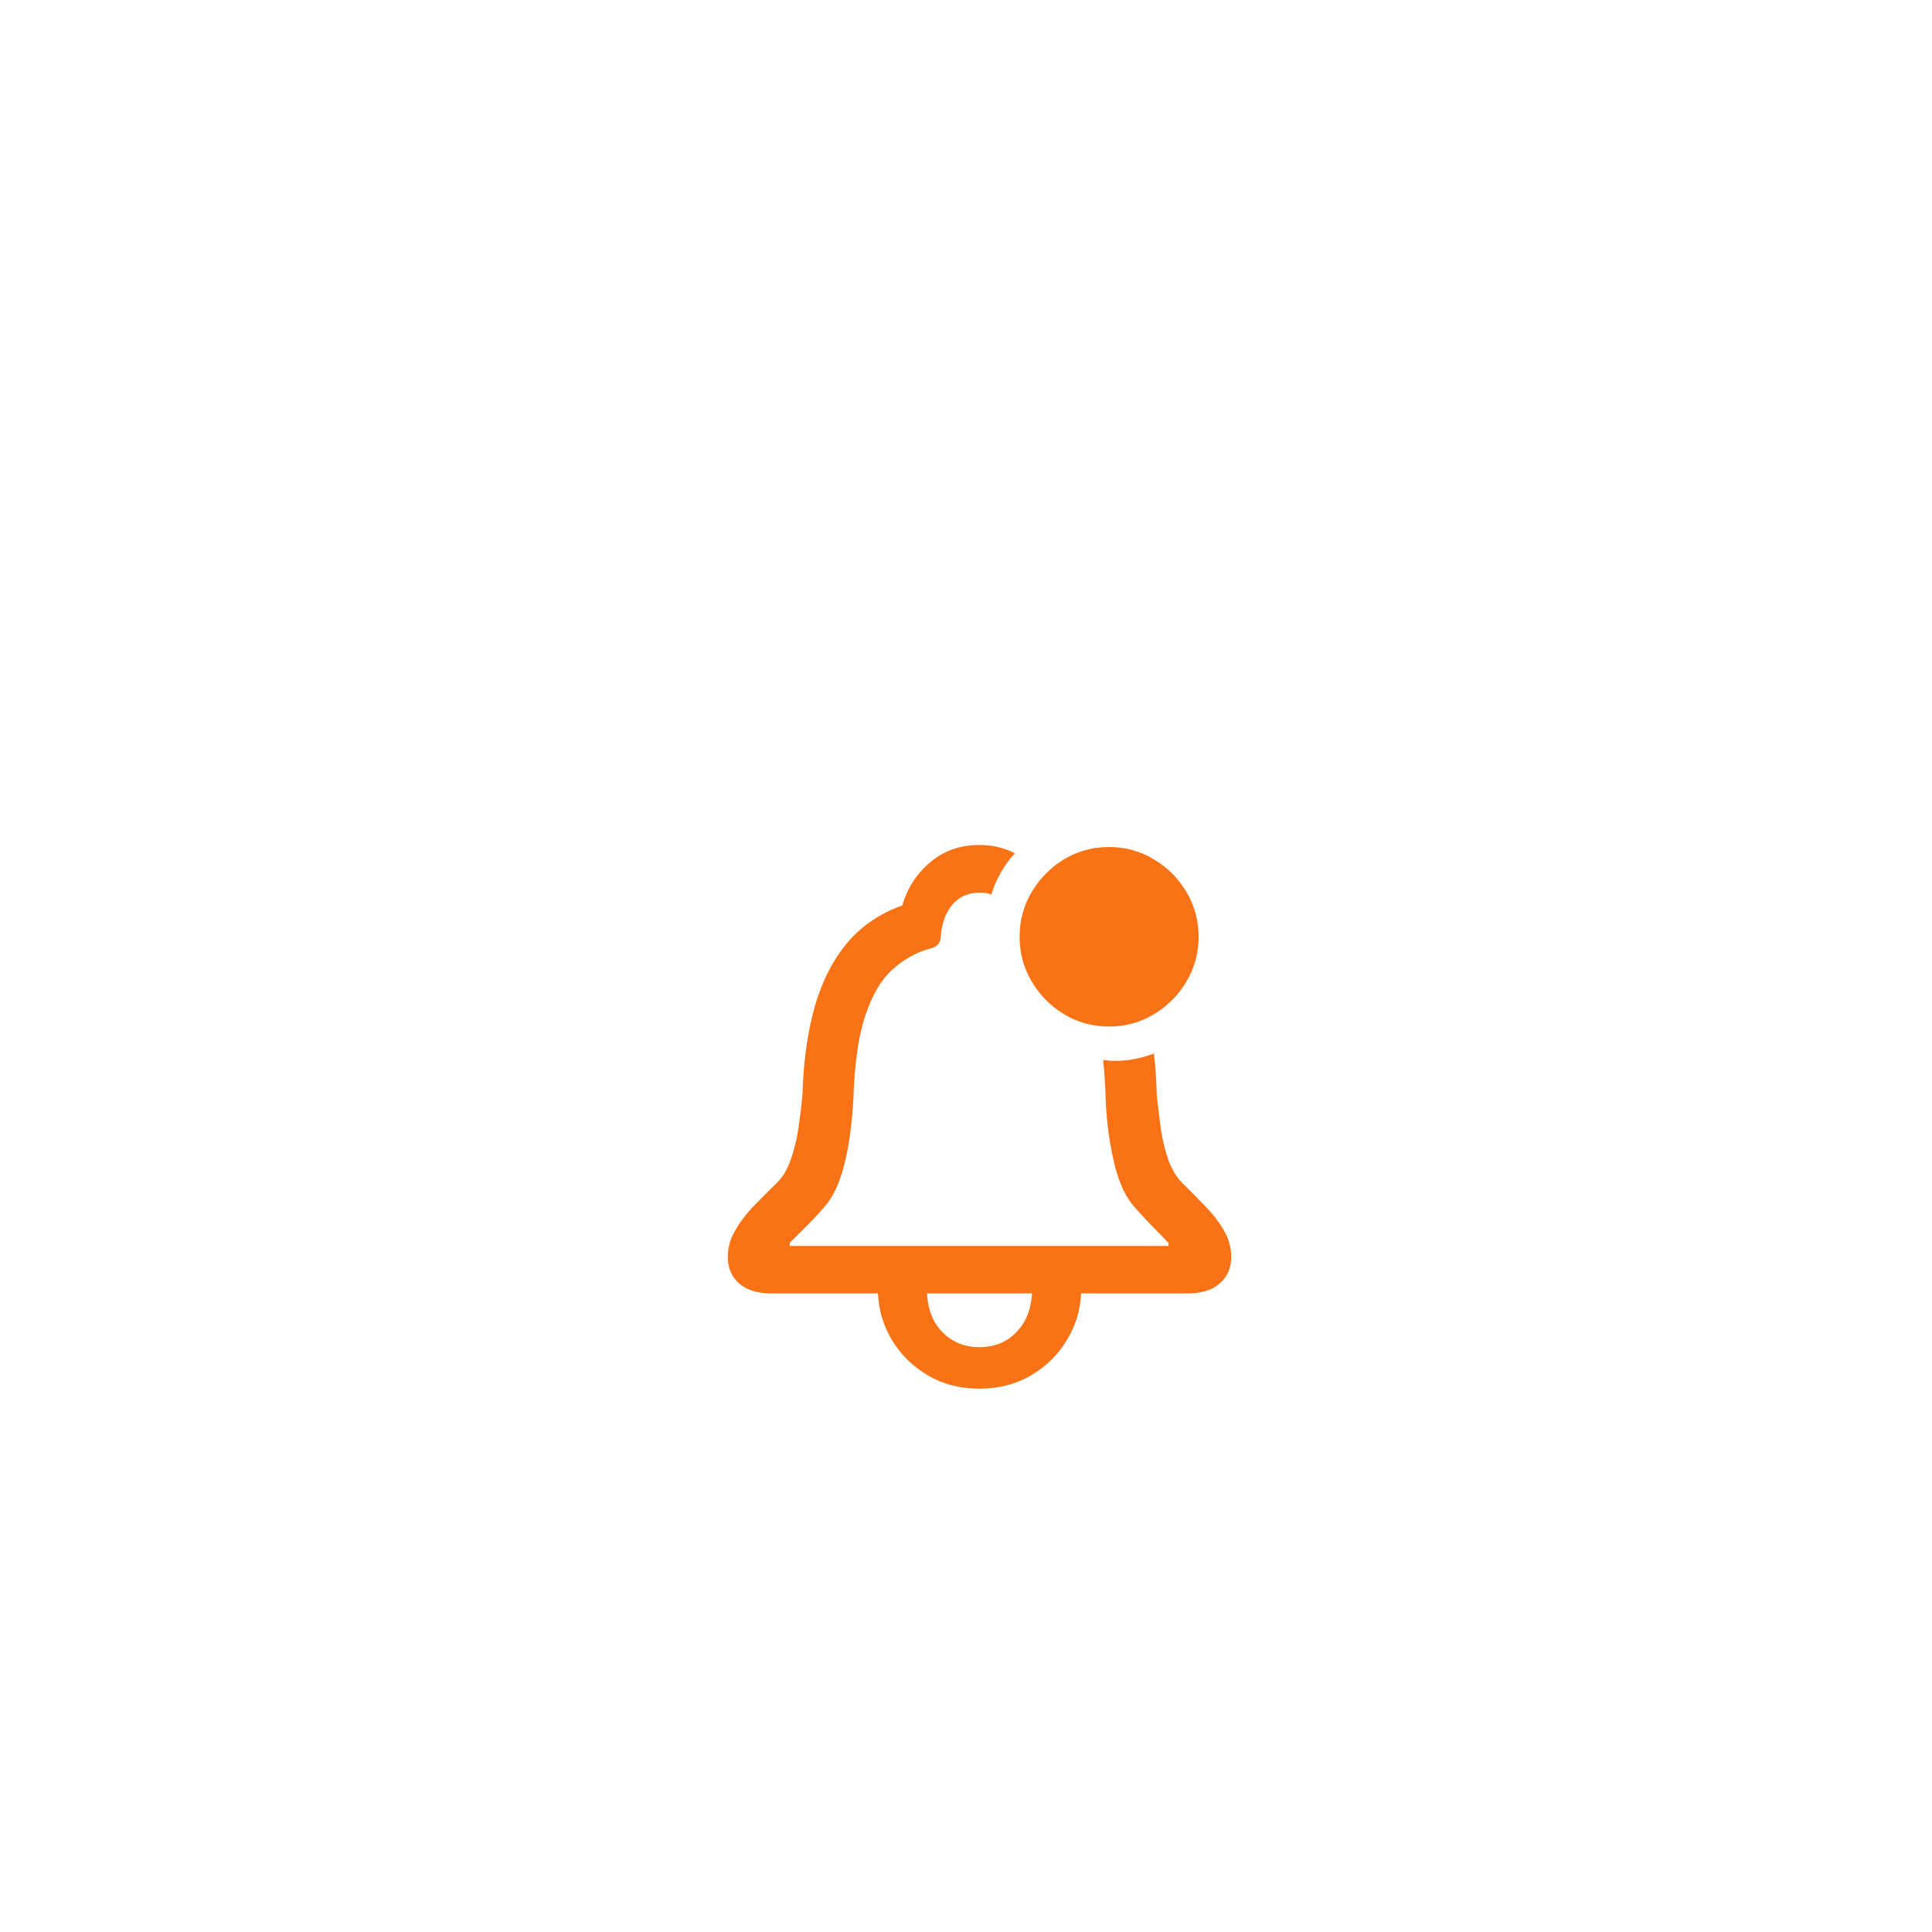<svg width="51" height="51" viewBox="0 0 51 51" fill="none" xmlns="http://www.w3.org/2000/svg">
<g filter="url(#filter0_ddd_263_1440)">
<rect x="8.721" y="0.779" width="34.279" height="34.279" rx="17.14" fill="url(#paint0_linear_263_1440)" style="mix-blend-mode:overlay" shape-rendering="crispEdges"/>
<rect x="9.11" y="1.169" width="33.5" height="33.5" rx="16.75" stroke="url(#paint1_linear_263_1440)" stroke-width="0.779" style="mix-blend-mode:overlay" shape-rendering="crispEdges"/>
<path d="M19.212 21.492C19.212 21.25 19.276 21.02 19.403 20.8C19.531 20.577 19.693 20.362 19.89 20.157C20.09 19.951 20.294 19.748 20.499 19.547C20.659 19.392 20.782 19.189 20.869 18.938C20.96 18.687 21.029 18.411 21.074 18.11C21.12 17.808 21.156 17.5 21.184 17.185C21.211 16.322 21.318 15.558 21.506 14.891C21.697 14.225 21.98 13.666 22.355 13.214C22.733 12.762 23.222 12.428 23.82 12.214C23.948 11.762 24.192 11.383 24.553 11.077C24.913 10.771 25.347 10.619 25.854 10.619C26.191 10.619 26.504 10.692 26.792 10.838C26.65 10.988 26.527 11.157 26.422 11.344C26.317 11.527 26.233 11.721 26.169 11.926C26.086 11.895 25.981 11.879 25.854 11.879C25.557 11.879 25.317 11.986 25.135 12.2C24.957 12.415 24.856 12.696 24.833 13.043C24.829 13.134 24.801 13.205 24.751 13.255C24.706 13.3 24.642 13.332 24.559 13.351C24.19 13.451 23.854 13.638 23.553 13.912C23.256 14.181 23.017 14.592 22.834 15.145C22.656 15.692 22.553 16.427 22.526 17.349C22.508 17.678 22.478 17.984 22.437 18.267C22.4 18.55 22.35 18.812 22.286 19.054C22.227 19.292 22.154 19.506 22.067 19.698C21.98 19.885 21.878 20.045 21.759 20.177C21.649 20.305 21.535 20.431 21.416 20.554C21.298 20.673 21.188 20.782 21.088 20.883C20.987 20.983 20.908 21.063 20.848 21.122V21.204H30.845V21.122C30.786 21.063 30.708 20.983 30.613 20.883C30.517 20.782 30.409 20.673 30.291 20.554C30.177 20.431 30.062 20.305 29.948 20.177C29.83 20.045 29.727 19.885 29.64 19.698C29.553 19.506 29.48 19.292 29.421 19.054C29.362 18.812 29.311 18.55 29.27 18.267C29.229 17.984 29.202 17.678 29.188 17.349C29.184 17.153 29.174 16.968 29.161 16.795C29.152 16.617 29.138 16.45 29.12 16.295C29.334 16.327 29.56 16.327 29.798 16.295C30.04 16.259 30.261 16.201 30.462 16.124C30.48 16.297 30.496 16.478 30.51 16.665C30.523 16.847 30.533 17.037 30.537 17.233C30.569 17.539 30.606 17.84 30.647 18.137C30.692 18.429 30.759 18.698 30.845 18.945C30.937 19.191 31.06 19.392 31.215 19.547C31.42 19.748 31.621 19.951 31.818 20.157C32.018 20.362 32.183 20.577 32.311 20.8C32.438 21.02 32.502 21.25 32.502 21.492C32.502 21.784 32.4 22.019 32.194 22.197C31.993 22.371 31.715 22.457 31.359 22.457H28.538C28.52 22.9 28.394 23.311 28.161 23.69C27.933 24.073 27.62 24.382 27.223 24.614C26.831 24.852 26.374 24.971 25.854 24.971C25.338 24.971 24.881 24.852 24.484 24.614C24.092 24.382 23.779 24.073 23.546 23.69C23.318 23.311 23.195 22.9 23.176 22.457H20.355C19.999 22.457 19.718 22.371 19.513 22.197C19.312 22.019 19.212 21.784 19.212 21.492ZM24.47 22.457C24.493 22.891 24.633 23.236 24.888 23.491C25.148 23.747 25.47 23.875 25.854 23.875C26.246 23.875 26.568 23.747 26.819 23.491C27.075 23.236 27.216 22.891 27.244 22.457H24.47ZM29.284 15.412C28.846 15.412 28.449 15.304 28.093 15.09C27.737 14.875 27.451 14.588 27.237 14.227C27.022 13.867 26.915 13.472 26.915 13.043C26.915 12.609 27.022 12.214 27.237 11.858C27.451 11.497 27.737 11.21 28.093 10.995C28.449 10.781 28.846 10.673 29.284 10.673C29.709 10.673 30.099 10.781 30.455 10.995C30.816 11.21 31.103 11.497 31.318 11.858C31.532 12.214 31.64 12.609 31.64 13.043C31.64 13.472 31.532 13.867 31.318 14.227C31.103 14.588 30.816 14.875 30.455 15.09C30.099 15.304 29.709 15.412 29.284 15.412Z" fill="#F97316"/>
</g>
<defs>
<filter id="filter0_ddd_263_1440" x="-6.86" y="-14.802" width="65.442" height="65.442" filterUnits="userSpaceOnUse" color-interpolation-filters="sRGB">
<feFlood flood-opacity="0" result="BackgroundImageFix"/>
<feColorMatrix in="SourceAlpha" type="matrix" values="0 0 0 0 0 0 0 0 0 0 0 0 0 0 0 0 0 0 127 0" result="hardAlpha"/>
<feOffset dy="7.791"/>
<feGaussianBlur stdDeviation="3.895"/>
<feComposite in2="hardAlpha" operator="out"/>
<feColorMatrix type="matrix" values="0 0 0 0 0 0 0 0 0 0 0 0 0 0 0 0 0 0 0.1 0"/>
<feBlend mode="normal" in2="BackgroundImageFix" result="effect1_dropShadow_263_1440"/>
<feColorMatrix in="SourceAlpha" type="matrix" values="0 0 0 0 0 0 0 0 0 0 0 0 0 0 0 0 0 0 127 0" result="hardAlpha"/>
<feOffset dy="3.116"/>
<feGaussianBlur stdDeviation="1.558"/>
<feComposite in2="hardAlpha" operator="out"/>
<feColorMatrix type="matrix" values="0 0 0 0 0 0 0 0 0 0 0 0 0 0 0 0 0 0 0.05 0"/>
<feBlend mode="normal" in2="effect1_dropShadow_263_1440" result="effect2_dropShadow_263_1440"/>
<feColorMatrix in="SourceAlpha" type="matrix" values="0 0 0 0 0 0 0 0 0 0 0 0 0 0 0 0 0 0 127 0" result="hardAlpha"/>
<feOffset dy="0.779"/>
<feComposite in2="hardAlpha" operator="out"/>
<feColorMatrix type="matrix" values="0 0 0 0 0 0 0 0 0 0 0 0 0 0 0 0 0 0 0.05 0"/>
<feBlend mode="normal" in2="effect2_dropShadow_263_1440" result="effect3_dropShadow_263_1440"/>
<feBlend mode="normal" in="SourceGraphic" in2="effect3_dropShadow_263_1440" result="shape"/>
</filter>
<linearGradient id="paint0_linear_263_1440" x1="25.86" y1="0.779" x2="25.86" y2="35.058" gradientUnits="userSpaceOnUse">
<stop stop-color="white" stop-opacity="0.5"/>
<stop offset="1" stop-color="white"/>
</linearGradient>
<linearGradient id="paint1_linear_263_1440" x1="25.86" y1="0.779" x2="25.86" y2="35.058" gradientUnits="userSpaceOnUse">
<stop stop-color="white" stop-opacity="0.5"/>
<stop offset="1" stop-color="white"/>
</linearGradient>
</defs>
</svg>
